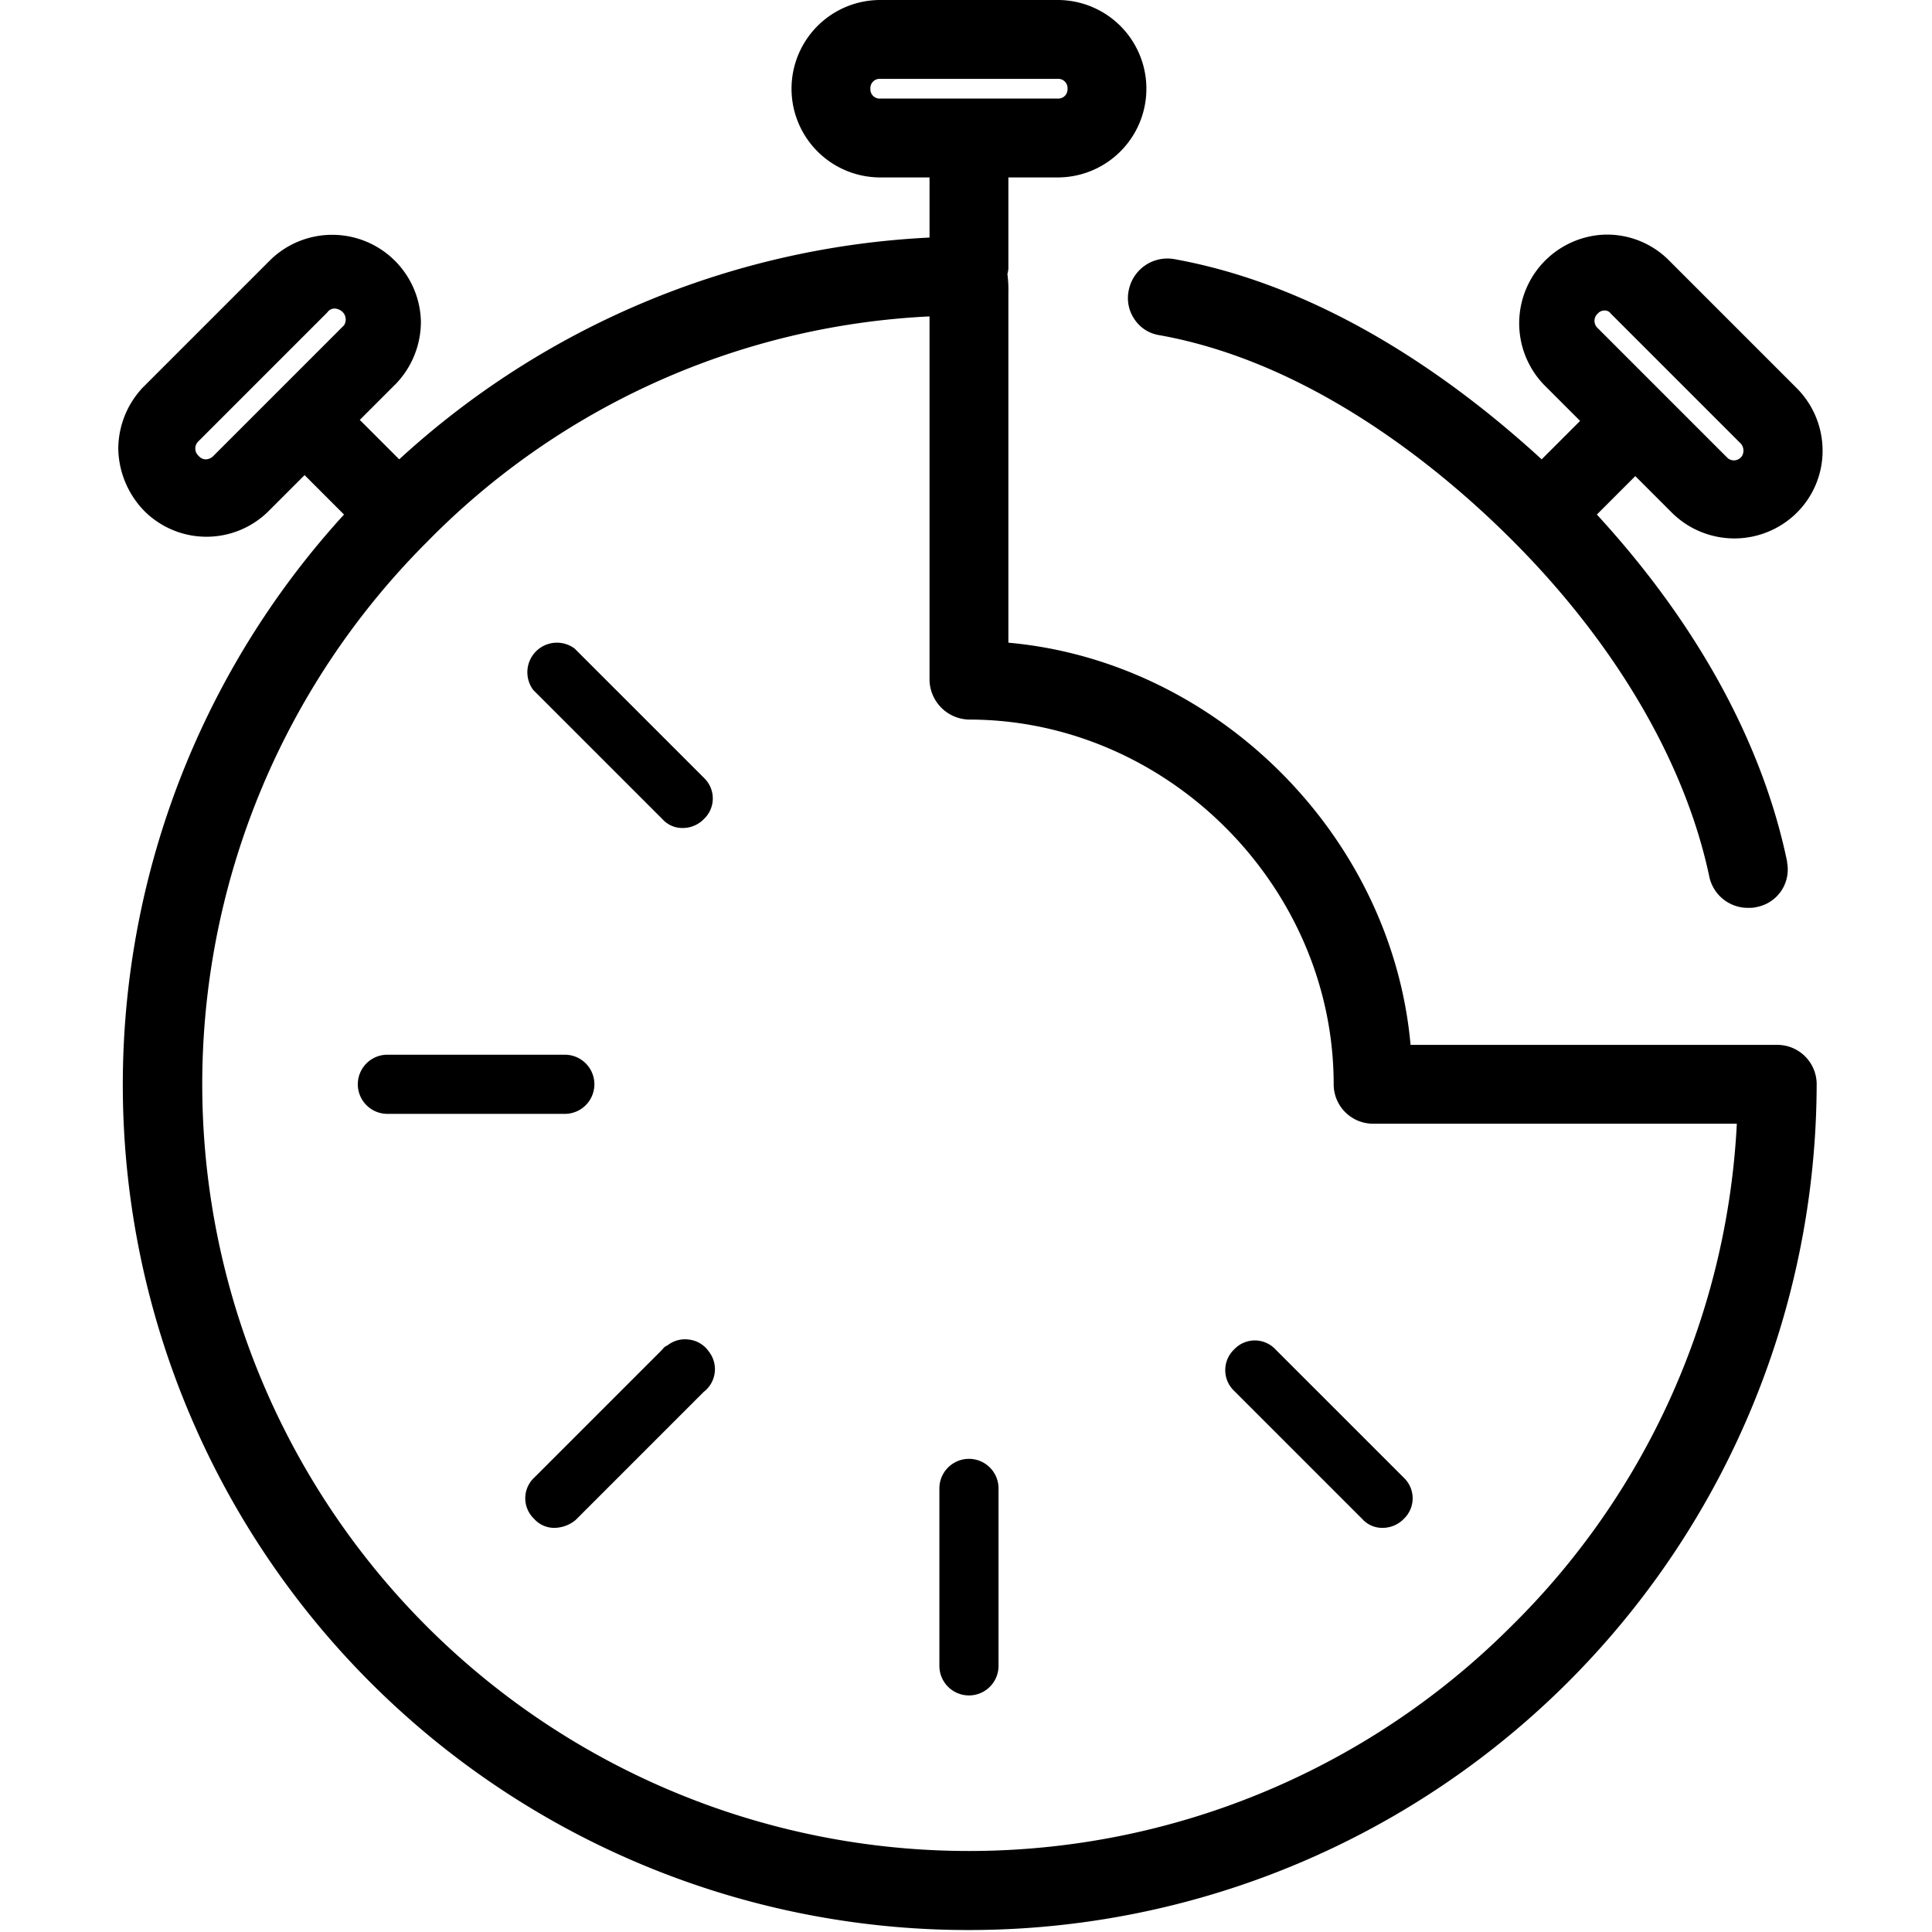 <svg id="Calque_1" data-name="Calque 1" xmlns="http://www.w3.org/2000/svg" viewBox="0 0 196 196"><path d="M39.3,113h18a3,3,0,1,0,0-6h-18a3,3,0,0,0,0,6Z" fill="#000"/><path d="M98.3,172a3,3,0,0,0,3-3V151a3,3,0,0,0-6,0v18A3,3,0,0,0,98.3,172Z" fill="#000"/><path d="M119.2,26.3a4,4,0,0,0-4.7,3.2,3.79,3.79,0,0,0,.6,2.9,3.69,3.69,0,0,0,2.5,1.6c15.7,2.8,28.8,13.9,35.2,20.2,10.8,10.6,18.1,22.9,20.6,34.7a4,4,0,0,0,3.8,3.2h.2a3.08,3.08,0,0,0,.9-.1,3.87,3.87,0,0,0,3-4.5v-.1c-2.5-12-9.1-24.1-19.3-35.2l3.9-3.9,3.7,3.7a9,9,0,0,0,12.6.1,8.86,8.86,0,0,0,2.7-6.3,9,9,0,0,0-2.6-6.4L169.2,26.3a8.86,8.86,0,0,0-6.2-2.5h-.1A9,9,0,0,0,156.6,39l3.7,3.7-3.9,3.9C147.8,38.7,134.6,29.1,119.2,26.3ZM162,31.9l.1-.1a.91.91,0,0,1,.7-.3.71.71,0,0,1,.6.3l13,13,.1.1a1.08,1.08,0,0,1,.2,1.4,1,1,0,0,1-.7.4,1,1,0,0,1-.7-.2l-.2-.2L162,33.2A1,1,0,0,1,162,31.9Z" fill="#000"/><path d="M42.7,32.6a9,9,0,0,0-15.2-6.3l-13,13A9.1,9.1,0,0,0,12,45.6a9.29,9.29,0,0,0,2.7,6.3,8.93,8.93,0,0,0,12.5,0l3.7-3.7,4,4A85.76,85.76,0,0,0,98.3,195.8h.1A86,86,0,0,0,184.3,110a4,4,0,0,0-4-4H143.1c-1.9-21.2-19.6-38.9-40.8-40.8V29.7a12.1,12.1,0,0,0-.1-1.9,2.49,2.49,0,0,0,.1-.8V18h5a9,9,0,0,0,0-18h-18a9,9,0,0,0,0,18h5v6.1A85.72,85.72,0,0,0,40.5,46.6l-4-4,3.7-3.7A9.1,9.1,0,0,0,42.7,32.6Zm-8,.6L21.6,46.3a1.08,1.08,0,0,1-.7.3.91.91,0,0,1-.7-.3l-.1-.1a1,1,0,0,1,0-1.4l13-13,.1-.1a.91.91,0,0,1,.8-.4,1.33,1.33,0,0,1,.7.3,1.08,1.08,0,0,1,.2,1.4ZM89.3,10a.94.94,0,0,1-1-1,.94.94,0,0,1,1-1h18a.94.94,0,0,1,1,1,.94.94,0,0,1-1,1Zm-46,45a76.52,76.52,0,0,1,51-22.9V69a4.1,4.1,0,0,0,4,4c20.1,0,37,16.9,37,37a4,4,0,0,0,4,4h36.9a77,77,0,0,1-22.9,51A77.78,77.78,0,0,1,43.3,55Z" fill="#000"/><path d="M138.2,154.1a2.72,2.72,0,0,0,2.1.9,3,3,0,0,0,2-.8l.1-.1a2.87,2.87,0,0,0,.1-4.1l-13.1-13.1a2.87,2.87,0,0,0-4.1-.1l-.1.1a2.9,2.9,0,0,0,0,4.2Z" fill="#000"/><path d="M69.9,135.9a2.86,2.86,0,0,0-2.2.6c-.3.1-.4.3-.6.5L54.2,149.9a2.87,2.87,0,0,0-.1,4.1l.1.1a2.72,2.72,0,0,0,2.1.9,3.44,3.44,0,0,0,2.1-.8l13-13a2.9,2.9,0,0,0,.5-4.1A2.84,2.84,0,0,0,69.9,135.9Z" fill="#000"/><path d="M67.2,83.1a2.72,2.72,0,0,0,2.1.9,3,3,0,0,0,2-.8l.1-.1a2.87,2.87,0,0,0,.1-4.1L58.4,65.9l-.1-.1A3,3,0,0,0,54.1,70Z" fill="#000"/></svg>
